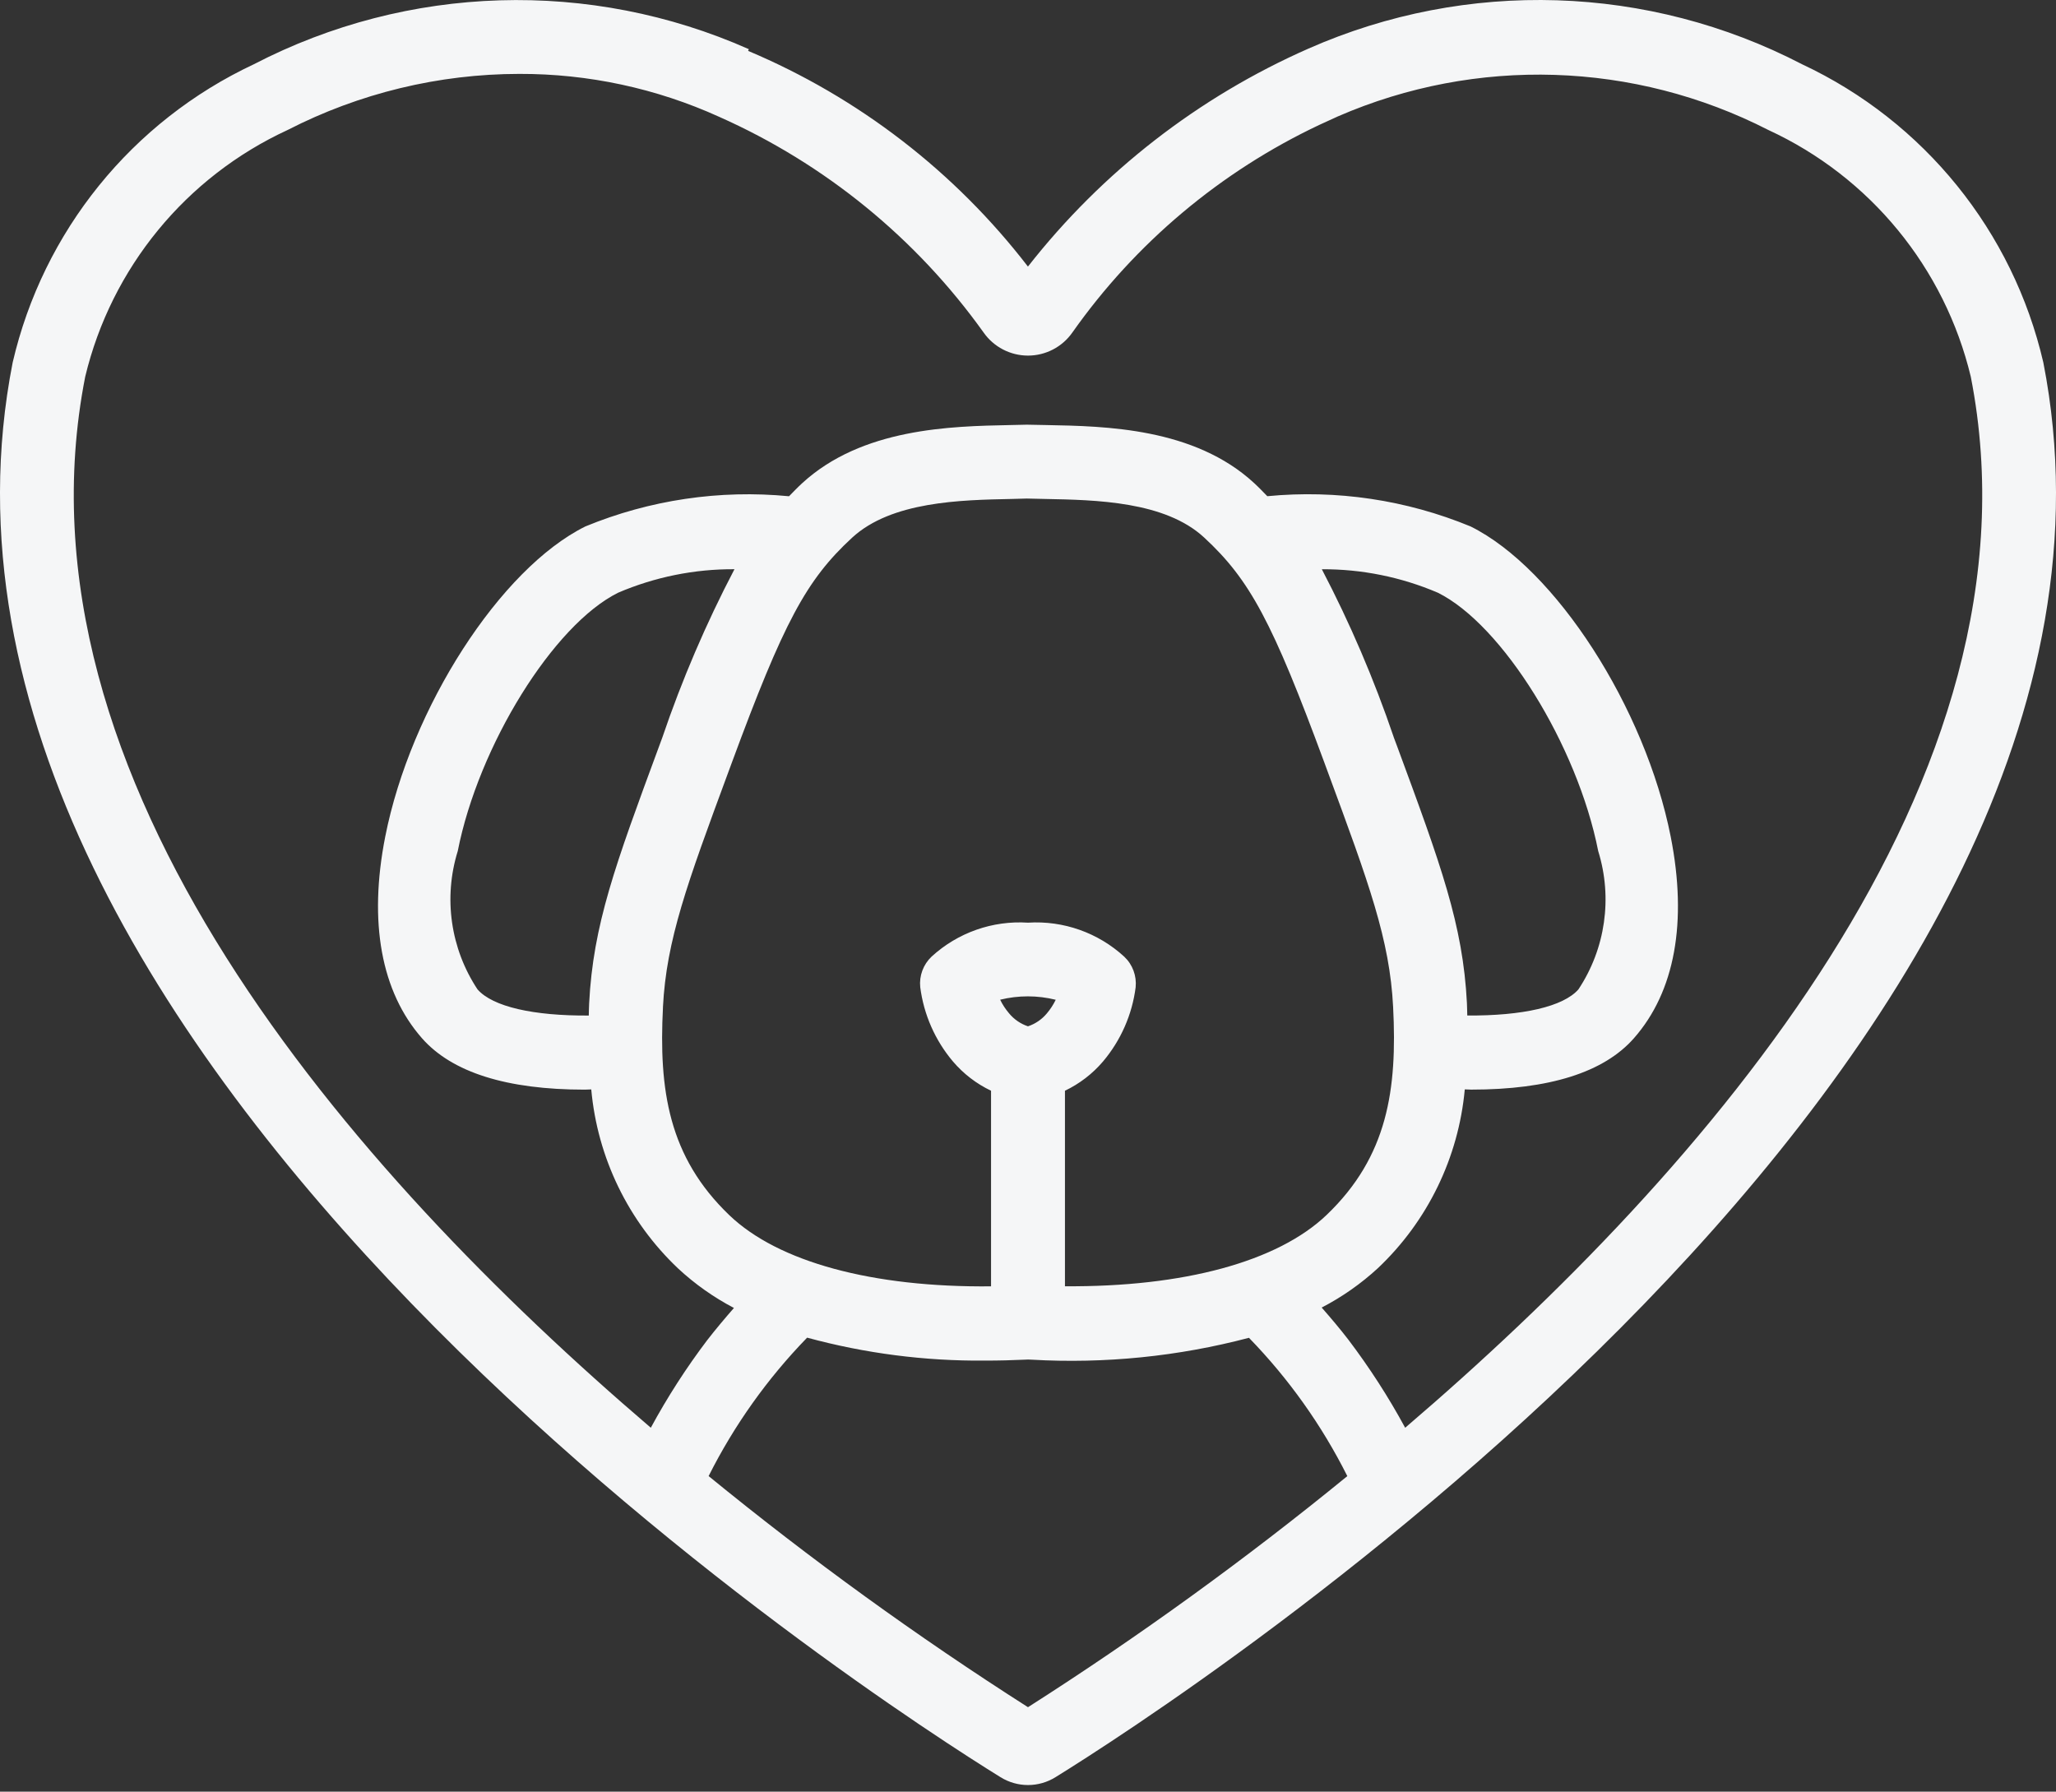<svg width="70" height="61" viewBox="0 0 70 61" fill="none" xmlns="http://www.w3.org/2000/svg">
<rect x="0" y="0" width="70" height="61" fill="#333333" stroke="none"/>
<path d="M69.569 12.343C68.535 7.877 65.507 4.133 61.355 2.188C56.124 -0.529 49.942 -0.725 44.55 1.654C40.803 3.304 37.522 5.853 34.998 9.076C32.51 5.845 29.227 3.315 25.47 1.732L25.496 1.674C20.093 -0.723 13.893 -0.534 8.646 2.186C4.494 4.132 1.466 7.876 0.431 12.343C-4.215 36.051 30.128 58.072 34.06 60.505C34.635 60.865 35.365 60.865 35.94 60.505C39.871 58.072 74.216 36.052 69.569 12.343L69.569 12.343ZM35 58.125C31.224 55.717 27.594 53.089 24.126 50.256C24.997 48.523 26.129 46.933 27.48 45.543C29.452 46.079 31.488 46.342 33.531 46.324C34.018 46.324 34.472 46.312 34.88 46.293L35.004 46.288L35.126 46.293H35.125C37.615 46.435 40.112 46.184 42.523 45.548C43.874 46.938 45.003 48.525 45.872 50.257C42.405 53.089 38.774 55.717 34.999 58.125L35 58.125ZM20.058 34.167C20.051 34.3 20.05 34.44 20.046 34.576C18.16 34.589 16.777 34.276 16.259 33.687C15.338 32.298 15.091 30.568 15.585 28.977C16.294 25.379 18.847 21.268 21.047 20.179C22.298 19.644 23.646 19.372 25.006 19.38C24.041 21.224 23.219 23.141 22.549 25.113L22.438 25.414C20.943 29.459 20.194 31.488 20.058 34.167L20.058 34.167ZM22.571 34.294C22.688 32 23.393 30.09 24.798 26.286L24.91 25.983C26.681 21.185 27.447 19.75 29.01 18.308C30.352 17.069 32.715 17.023 34.441 16.988L34.959 16.974L35.584 16.988C37.303 17.021 39.659 17.065 40.993 18.297C42.555 19.739 43.322 21.174 45.093 25.972L45.207 26.282C46.611 30.082 47.315 31.99 47.431 34.282C47.575 37.093 47.246 39.373 45.172 41.36C43.5 42.962 40.284 43.822 36.258 43.793L36.258 37.136C36.755 36.899 37.197 36.559 37.554 36.14C38.16 35.422 38.546 34.545 38.665 33.614C38.704 33.226 38.562 32.841 38.278 32.573C37.389 31.756 36.205 31.337 35 31.414C33.794 31.335 32.609 31.753 31.718 32.569C31.435 32.837 31.291 33.222 31.331 33.61C31.451 34.543 31.838 35.422 32.445 36.14C32.803 36.56 33.244 36.899 33.742 37.136V43.796C29.713 43.837 26.499 42.972 24.83 41.372C22.758 39.385 22.428 37.106 22.572 34.294L22.571 34.294ZM49.956 34.575C49.951 34.435 49.951 34.292 49.944 34.154C49.808 31.479 49.059 29.45 47.568 25.41L47.452 25.101H47.453C46.785 23.134 45.966 21.221 45.004 19.381C46.361 19.374 47.704 19.646 48.952 20.179C51.152 21.268 53.705 25.38 54.414 28.977C54.908 30.568 54.661 32.297 53.74 33.686C53.222 34.275 51.837 34.588 49.957 34.575L49.956 34.575ZM35.641 34.503H35.642C35.473 34.707 35.25 34.859 34.999 34.943C34.748 34.859 34.526 34.707 34.357 34.503C34.236 34.361 34.133 34.205 34.052 34.037C34.673 33.884 35.323 33.885 35.944 34.039C35.863 34.206 35.762 34.362 35.642 34.503H35.641ZM47.84 48.61H47.841C47.274 47.564 46.627 46.562 45.909 45.614C45.62 45.239 45.313 44.876 44.999 44.518C45.694 44.158 46.338 43.707 46.914 43.176C48.607 41.575 49.658 39.411 49.871 37.09C49.941 37.091 50.02 37.098 50.089 37.098C52.744 37.098 54.605 36.513 55.629 35.349C57.023 33.767 57.456 31.395 56.883 28.49C56.016 24.094 52.959 19.354 50.067 17.923L50.067 17.923C47.88 17.02 45.504 16.667 43.148 16.894C43.001 16.744 42.859 16.594 42.699 16.447C40.662 14.566 37.634 14.509 35.63 14.472L34.959 14.459L34.39 14.472C32.382 14.512 29.348 14.572 27.303 16.459C27.147 16.602 27.008 16.75 26.864 16.896C24.504 16.667 22.124 17.02 19.931 17.923C17.039 19.354 13.981 24.095 13.115 28.49C12.543 31.395 12.976 33.767 14.369 35.351C15.393 36.513 17.254 37.099 19.91 37.099C19.98 37.099 20.059 37.092 20.129 37.091L20.13 37.09C20.34 39.416 21.392 41.584 23.088 43.188C23.659 43.719 24.298 44.17 24.988 44.532C24.679 44.886 24.376 45.245 24.09 45.614L24.089 45.614C23.37 46.562 22.725 47.564 22.158 48.61C11.973 39.901 0.212 26.541 2.901 12.826C3.791 9.118 6.331 6.022 9.794 4.425C12.234 3.173 14.937 2.518 17.68 2.516C20.029 2.509 22.351 3.008 24.489 3.979C28.088 5.579 31.194 8.112 33.485 11.316C33.83 11.811 34.396 12.107 35 12.107C35.604 12.107 36.169 11.811 36.514 11.316C38.659 8.274 41.556 5.84 44.921 4.251L45.553 3.962C50.261 1.916 55.638 2.087 60.207 4.426C63.669 6.023 66.209 9.119 67.099 12.827C69.787 26.541 58.027 39.901 47.842 48.61L47.84 48.61Z" fill="#F5F6F7"/>
</svg>
